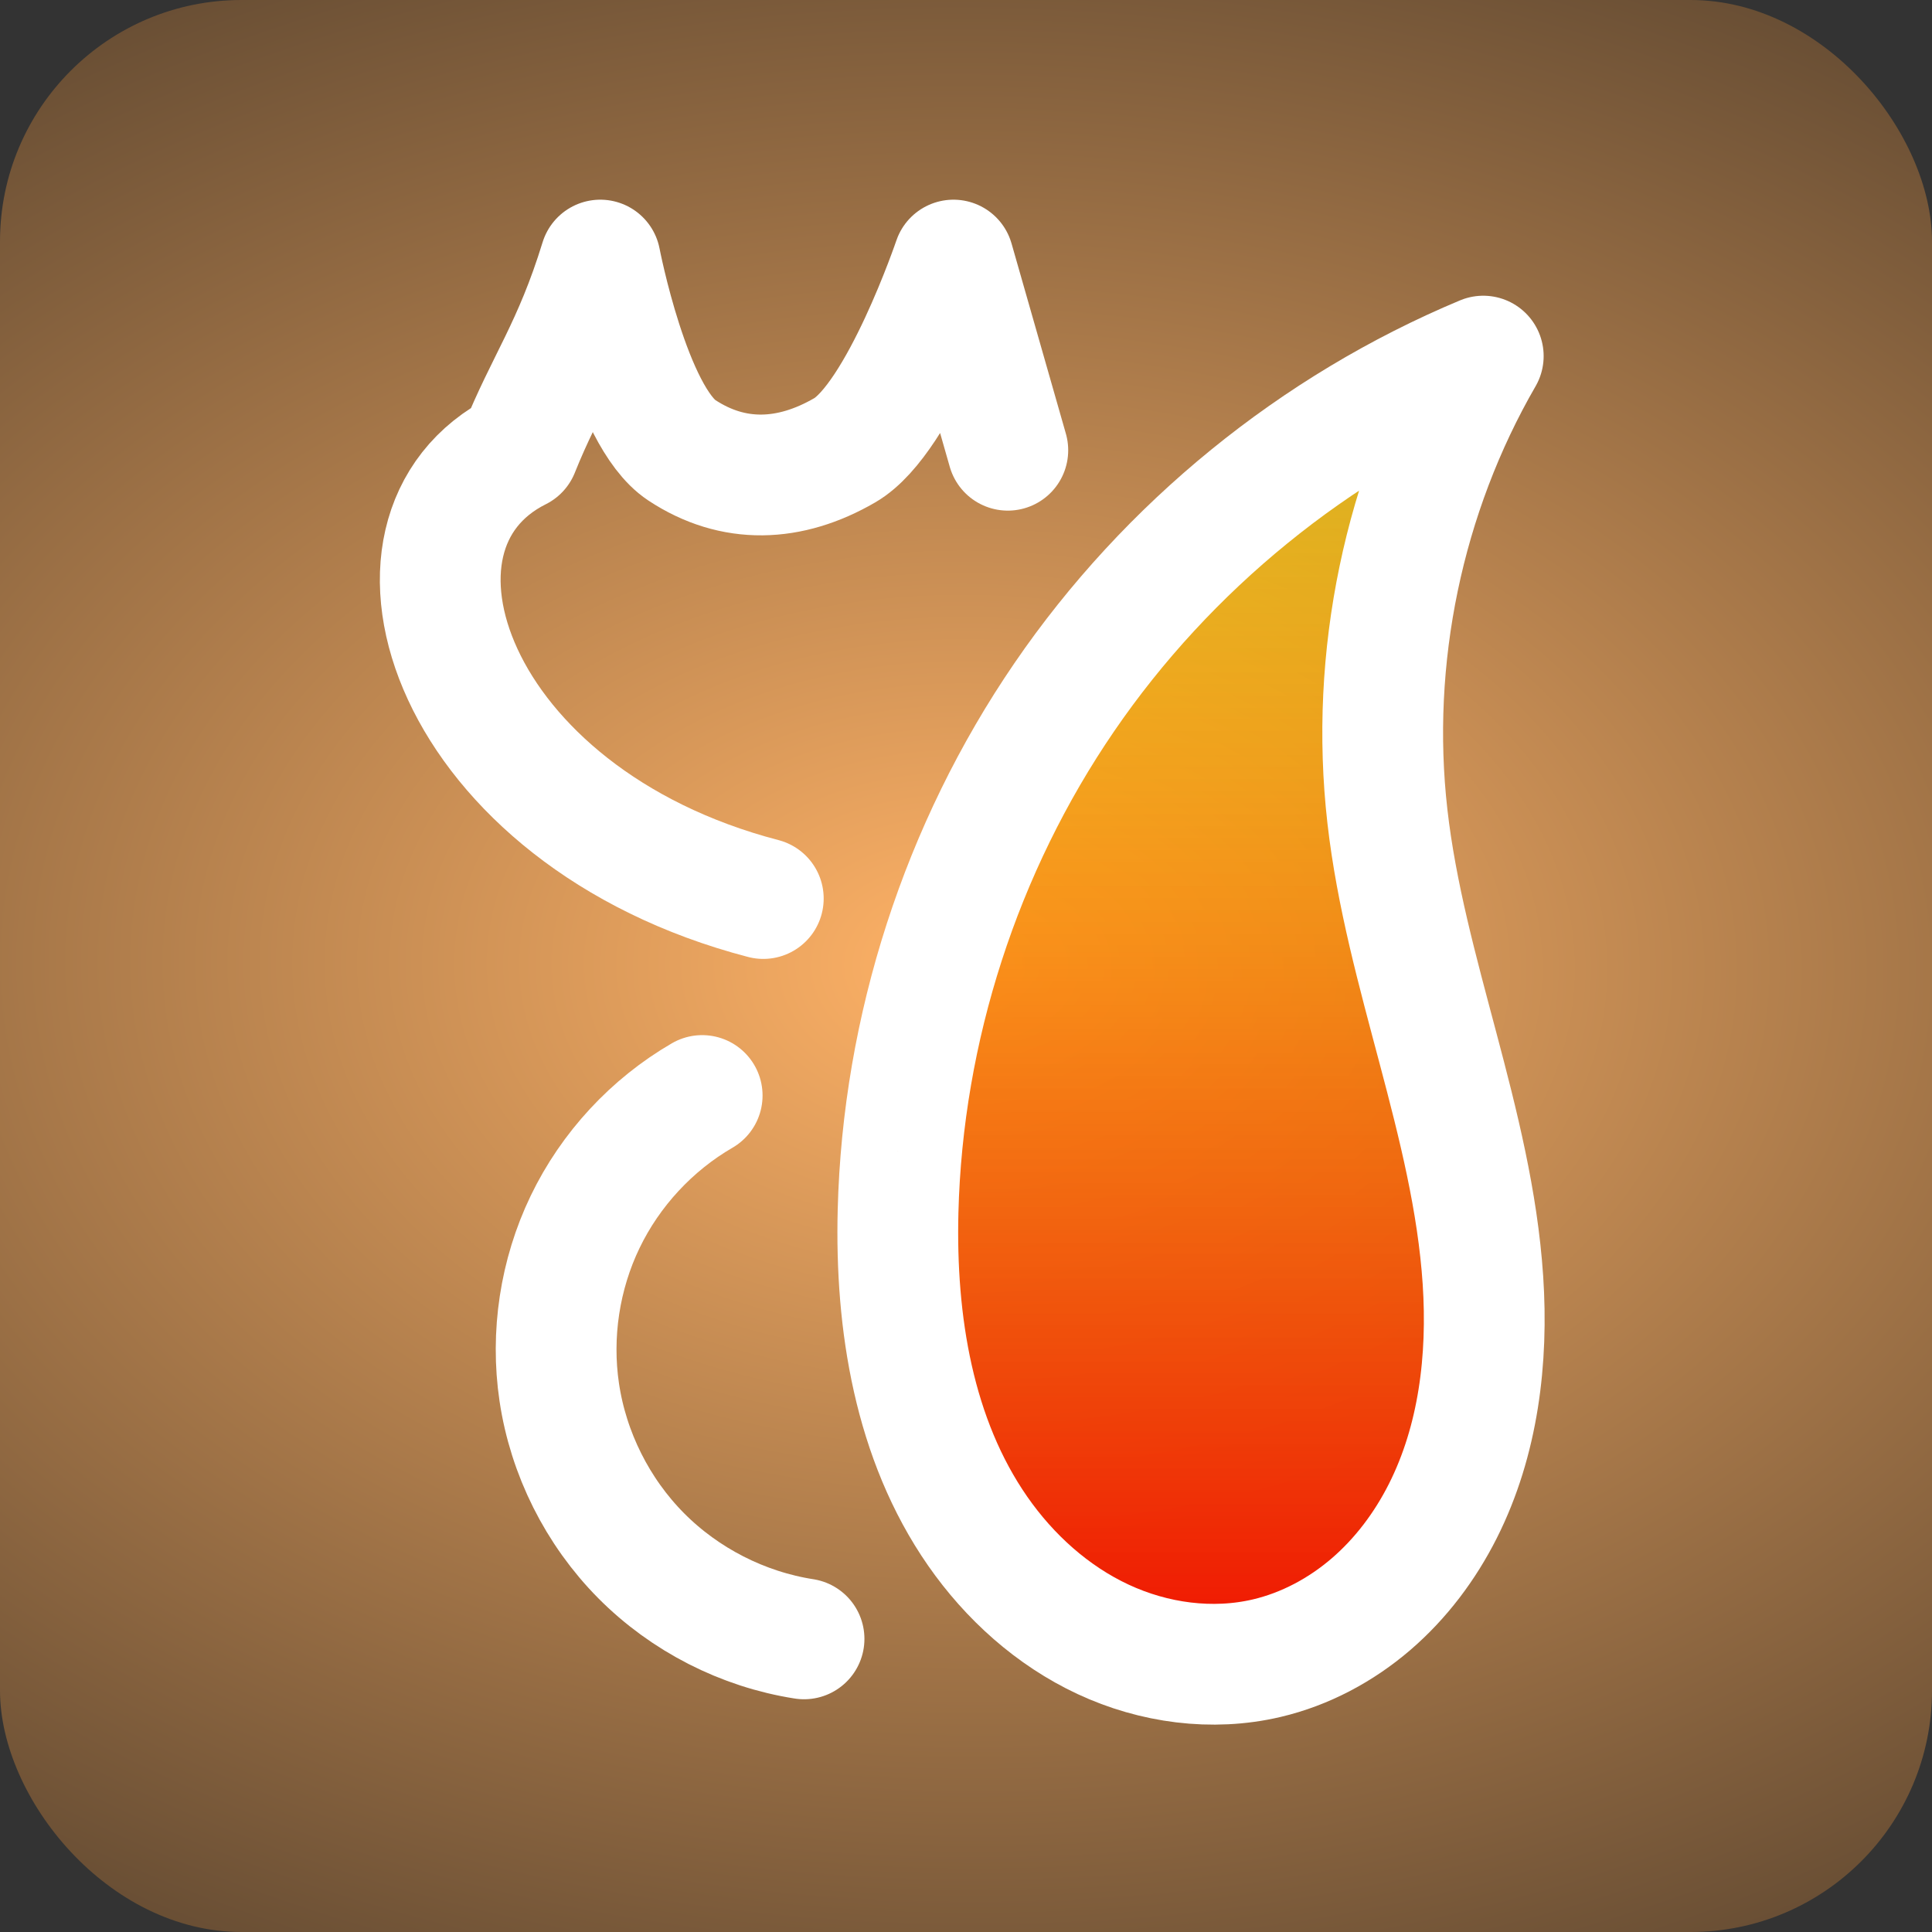 <?xml version="1.0" encoding="UTF-8" standalone="no"?>
<!-- Created with Inkscape (http://www.inkscape.org/) -->

<svg
   width="512"
   height="512"
   viewBox="0 0 135.467 135.467"
   version="1.1"
   id="svg5"
   inkscape:version="1.1.1 (3bf5ae0d25, 2021-09-20)"
   sodipodi:docname="logo.svg"
   inkscape:export-filename="D:\Users\Fox2k\Doc\08 - DEV\Raspberry\domofox\client\assets\logo.png"
   inkscape:export-xdpi="96"
   inkscape:export-ydpi="96"
   xmlns:inkscape="http://www.inkscape.org/namespaces/inkscape"
   xmlns:sodipodi="http://sodipodi.sourceforge.net/DTD/sodipodi-0.dtd"
   xmlns:xlink="http://www.w3.org/1999/xlink"
   xmlns="http://www.w3.org/2000/svg"
   xmlns:svg="http://www.w3.org/2000/svg">
  <rect x="0" y="0" width="135.467" height="135.467" fill="#333333" stroke="none"/>
  <sodipodi:namedview
     id="namedview7"
     pagecolor="#ffffff"
     bordercolor="#666666"
     borderopacity="1.0"
     inkscape:pageshadow="2"
     inkscape:pageopacity="0.0"
     inkscape:pagecheckerboard="true"
     inkscape:document-units="px"
     showgrid="true"
     units="px"
     inkscape:zoom="0.45291836"
     inkscape:cx="-256.1168"
     inkscape:cy="100.45961"
     inkscape:window-width="2482"
     inkscape:window-height="1411"
     inkscape:window-x="69"
     inkscape:window-y="-9"
     inkscape:window-maximized="1"
     inkscape:current-layer="layer1">
    <inkscape:grid
       type="xygrid"
       id="grid1906" />
  </sodipodi:namedview>
  <defs
     id="defs2">
    <linearGradient
       inkscape:collect="always"
       id="linearGradient23413">
      <stop
         style="stop-color:#f20200;stop-opacity:1"
         offset="0"
         id="stop23409" />
      <stop
         style="stop-color:#fffe00;stop-opacity:0.502"
         offset="1"
         id="stop23411" />
    </linearGradient>
    <linearGradient
       inkscape:collect="always"
       id="linearGradient21180">
      <stop
         style="stop-color:#ffb266;stop-opacity:1"
         offset="0"
         id="stop21176" />
      <stop
         style="stop-color:#1a1a1a;stop-opacity:1"
         offset="1"
         id="stop21178" />
    </linearGradient>
    <inkscape:path-effect
       effect="spiro"
       id="path-effect19735"
       is_visible="true"
       lpeversion="1" />
    <inkscape:path-effect
       effect="spiro"
       id="path-effect18921"
       is_visible="true"
       lpeversion="1" />
    <inkscape:path-effect
       effect="vonkoch"
       id="path-effect18919"
       is_visible="true"
       lpeversion="1"
       ref_path="M 61.174,81.387 H 119.062"
       generator="m 61.174,127.196 h 19.296 m 19.296,0 H 119.062"
       similar_only="false"
       nbgenerations="0"
       drawall="true"
       maxComplexity="1000" />
    <radialGradient
       inkscape:collect="always"
       xlink:href="#linearGradient21180"
       id="radialGradient21182"
       cx="67.733"
       cy="67.733"
       fx="67.733"
       fy="67.733"
       r="67.733"
       gradientUnits="userSpaceOnUse"
       gradientTransform="matrix(2.555,0.023,-0.016,1.742,-104.242,-51.823)" />
    <linearGradient
       inkscape:collect="always"
       xlink:href="#linearGradient23413"
       id="linearGradient23415"
       x1="84.667"
       y1="121.708"
       x2="84.667"
       y2="15.875"
       gradientUnits="userSpaceOnUse" />
  </defs>
  <g
     inkscape:label="Calque 1"
     inkscape:groupmode="layer"
     id="layer1">
    <rect
       style="fill:url(#radialGradient21182);stroke:none;stroke-width:10.583;stroke-linecap:round;stroke-linejoin:round;stroke-miterlimit:4;stroke-dasharray:none;fill-opacity:1"
       id="rect20950"
       width="135.467"
       height="135.467"
       x="0"
       y="0"
       rx="16.933"
       ry="16.933" />
    <path
       style="fill:url(#linearGradient23415);stroke:#ffffff;stroke-width:8.467;stroke-linecap:round;stroke-linejoin:round;stroke-miterlimit:4;stroke-dasharray:none;stroke-opacity:1;fill-opacity:1"
       d="M 62.97,84.919 C 63.296,72.122 67.397,59.444 74.628,48.881 81.858,38.317 92.192,29.905 104.003,24.969 c -5.594,9.677 -7.987,21.169 -6.721,32.275 1.255,11.011 5.964,21.461 6.698,32.52 0.367,5.529 -0.316,11.236 -2.811,16.184 -1.247,2.474 -2.942,4.734 -5.043,6.539 -2.102,1.805 -4.615,3.149 -7.312,3.782 -3.815,0.896 -7.913,0.336 -11.465,-1.321 -3.552,-1.657 -6.563,-4.373 -8.8,-7.592 -4.473,-6.437 -5.779,-14.601 -5.579,-22.437 z"
       id="path1941"
       sodipodi:nodetypes="scsas"
       inkscape:path-effect="#path-effect18921"
       inkscape:original-d="M 62.969523,84.919331 C 64.147826,49.585939 88.812124,30.505012 104.00327,24.968997 91.186256,36.545694 94.905109,48.532598 97.282589,57.243941 101.64779,73.23848 107.95158,110.90136 88.813531,116.26929 75.773684,119.92677 62.528203,98.152847 62.969523,84.919331 Z" />
    <path
       style="fill:none;stroke:#ffffff;stroke-width:8.467;stroke-linecap:round;stroke-linejoin:round;stroke-miterlimit:4;stroke-dasharray:none;stroke-opacity:1"
       d="m 53.521,63.003 c -21.908,-5.715 -28.575,-25.718 -17.145,-31.433 1.905,-4.763 3.814,-7.155 5.715,-13.335 0,0 2.106,10.955 5.715,13.335 3.609,2.38 7.568,2.241 11.43,0 3.862,-2.241 7.62,-13.335 7.62,-13.335 l 3.81,13.335"
       id="path13308"
       sodipodi:nodetypes="ccczzcc" />
    <path
       style="fill:none;stroke:#ffffff;stroke-width:8.467;stroke-linecap:round;stroke-linejoin:round;stroke-miterlimit:4;stroke-dasharray:none;stroke-opacity:1"
       d="m 49.235,76.814 c -3.535,2.05 -6.434,5.18 -8.207,8.862 -1.774,3.681 -2.415,7.899 -1.815,11.941 0.638,4.3 2.682,8.38 5.744,11.466 3.062,3.086 7.126,5.161 11.421,5.831"
       id="path19617"
       inkscape:path-effect="#path-effect19735"
       inkscape:original-d="m 49.234518,76.814326 c -26.19375,7.14375 -6.409451,9.210931 -10.021914,20.803138 -2.256102,7.239716 17.165664,17.296866 17.165664,17.296866"
       sodipodi:nodetypes="csc" />
  </g>
</svg>
